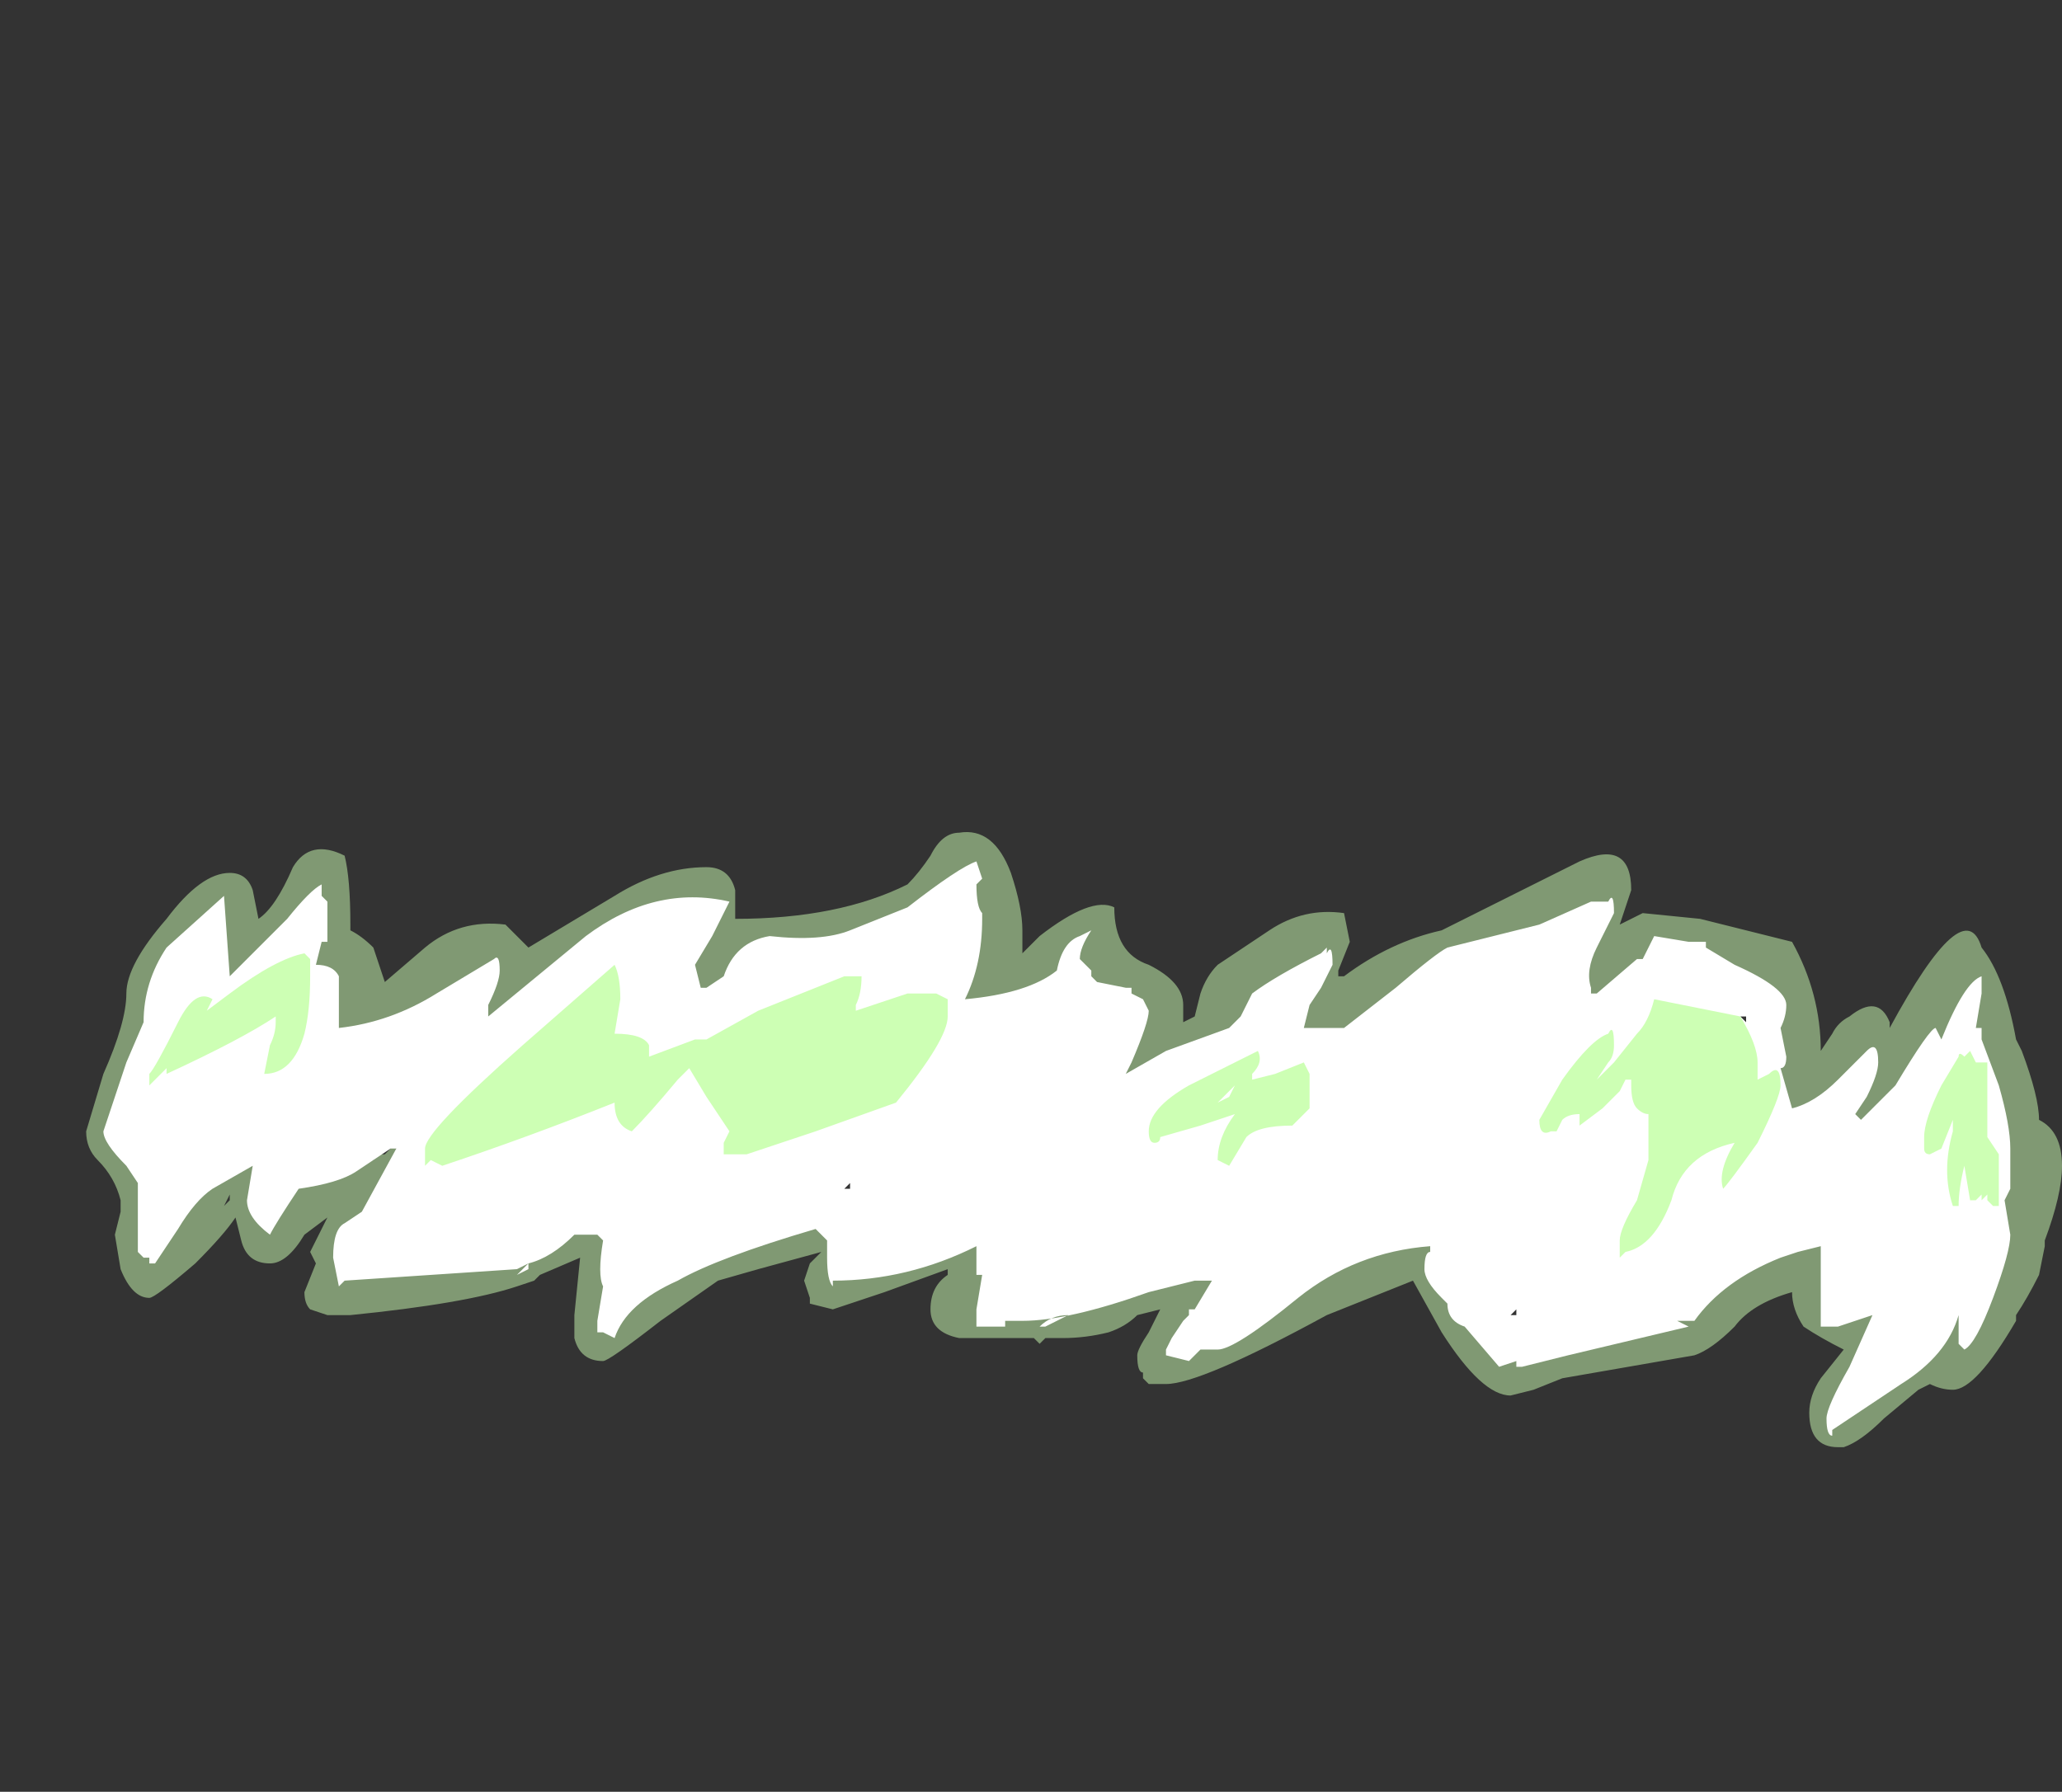 <?xml version="1.0" encoding="UTF-8" standalone="no"?>
<svg xmlns:ffdec="https://www.free-decompiler.com/flash" xmlns:xlink="http://www.w3.org/1999/xlink" ffdec:objectType="frame" height="109.2px" width="125.65px" xmlns="http://www.w3.org/2000/svg">
  <rect width="100%" height="100%" fill="#333333" stroke="none"/>
  <g transform="matrix(1.0, 0.0, 0.0, 1.0, 56.35, 99.4)">
    <use ffdec:characterId="635" height="5.35" transform="matrix(7.0, 0.0, 0.0, 7.0, -51.1, -48.65)" width="17.2" xlink:href="#shape0"/>
  </g>
  <defs>
    <g id="shape0" transform="matrix(1.0, 0.0, 0.0, 1.0, 7.3, 6.95)">
      <path d="M5.7 -6.7 Q6.15 -6.9 6.15 -6.45 L6.05 -6.15 6.25 -6.25 6.75 -6.2 7.55 -6.0 Q7.8 -5.55 7.8 -5.05 L7.9 -5.2 Q7.95 -5.3 8.05 -5.35 8.3 -5.55 8.4 -5.3 L8.4 -5.25 Q9.05 -6.45 9.2 -5.95 9.4 -5.7 9.5 -5.15 L9.55 -5.05 Q9.7 -4.65 9.7 -4.45 9.9 -4.35 9.9 -4.05 9.9 -3.8 9.75 -3.4 L9.75 -3.35 9.7 -3.1 Q9.6 -2.9 9.5 -2.75 L9.5 -2.7 Q9.15 -2.1 8.95 -2.1 8.85 -2.1 8.75 -2.15 L8.65 -2.1 8.35 -1.85 Q8.15 -1.65 8.0 -1.6 L7.95 -1.6 Q7.7 -1.6 7.7 -1.9 7.7 -2.05 7.8 -2.2 L8.0 -2.45 Q7.8 -2.55 7.65 -2.65 7.55 -2.8 7.55 -2.95 7.2 -2.85 7.05 -2.65 6.85 -2.45 6.7 -2.4 L5.55 -2.2 5.3 -2.1 5.1 -2.05 Q4.85 -2.05 4.5 -2.6 L4.25 -3.05 3.5 -2.75 Q2.4 -2.15 2.1 -2.15 L1.95 -2.15 1.9 -2.2 1.9 -2.25 Q1.85 -2.25 1.85 -2.4 1.85 -2.45 1.95 -2.6 L2.05 -2.8 1.85 -2.75 Q1.75 -2.65 1.6 -2.6 1.4 -2.55 1.2 -2.55 L1.05 -2.55 1.0 -2.5 0.95 -2.55 0.3 -2.55 Q0.05 -2.6 0.05 -2.8 0.05 -3.0 0.2 -3.1 L0.2 -3.15 -0.35 -2.95 -0.8 -2.8 -1.0 -2.85 -1.0 -2.9 -1.05 -3.05 -1.0 -3.2 -0.9 -3.3 -1.45 -3.15 -1.8 -3.05 -2.3 -2.7 Q-2.75 -2.35 -2.8 -2.35 -3.0 -2.35 -3.05 -2.55 L-3.05 -2.75 -3.0 -3.25 -3.35 -3.1 -3.4 -3.05 -3.55 -3.0 Q-4.0 -2.85 -5.0 -2.75 L-5.2 -2.75 -5.35 -2.8 Q-5.4 -2.85 -5.4 -2.95 L-5.3 -3.2 -5.35 -3.3 -5.2 -3.6 -5.4 -3.45 Q-5.55 -3.2 -5.7 -3.2 -5.9 -3.2 -5.95 -3.4 L-6.0 -3.6 Q-6.1 -3.45 -6.35 -3.2 -6.7 -2.9 -6.75 -2.9 -6.9 -2.9 -7.0 -3.15 L-7.05 -3.45 -7.0 -3.65 -7.0 -3.75 Q-7.05 -3.95 -7.2 -4.1 -7.3 -4.2 -7.3 -4.35 L-7.15 -4.85 Q-6.95 -5.3 -6.95 -5.55 -6.95 -5.8 -6.6 -6.2 -6.3 -6.6 -6.05 -6.6 -5.9 -6.6 -5.85 -6.45 L-5.8 -6.2 Q-5.65 -6.3 -5.5 -6.65 -5.35 -6.9 -5.05 -6.75 -5.0 -6.55 -5.0 -6.15 L-5.0 -6.1 Q-4.9 -6.05 -4.8 -5.95 L-4.7 -5.65 -4.35 -5.95 Q-4.05 -6.2 -3.65 -6.15 L-3.45 -5.95 -2.7 -6.4 Q-2.3 -6.65 -1.9 -6.65 -1.7 -6.65 -1.65 -6.45 L-1.65 -6.2 Q-0.75 -6.2 -0.15 -6.5 -0.05 -6.6 0.05 -6.75 0.15 -6.95 0.3 -6.95 0.6 -7.0 0.75 -6.6 0.85 -6.3 0.85 -6.1 L0.85 -5.9 1.0 -6.05 Q1.45 -6.4 1.65 -6.3 1.65 -5.9 1.95 -5.8 2.25 -5.65 2.25 -5.45 L2.25 -5.3 2.35 -5.35 2.4 -5.55 Q2.45 -5.7 2.55 -5.8 L3.0 -6.1 Q3.3 -6.3 3.65 -6.25 L3.7 -6.0 3.6 -5.75 3.6 -5.7 3.65 -5.7 Q4.05 -6.0 4.5 -6.1 L5.7 -6.7 M5.6 -5.45 Q5.45 -5.5 5.45 -5.65 L5.5 -5.95 3.95 -5.4 4.05 -5.35 Q3.95 -5.25 3.75 -5.15 3.6 -5.1 3.45 -5.1 3.3 -5.1 3.2 -5.15 L3.15 -5.15 3.05 -5.25 3.1 -5.3 3.1 -5.6 Q2.9 -5.45 2.85 -5.3 2.8 -5.15 2.7 -5.1 2.55 -4.95 2.3 -4.9 L2.05 -4.85 1.95 -4.85 Q1.8 -4.65 1.65 -4.6 1.45 -4.75 1.45 -4.8 1.45 -4.95 1.6 -5.05 L1.8 -5.3 1.55 -5.5 1.35 -5.65 Q1.15 -5.65 0.85 -5.5 L0.65 -5.4 Q0.55 -5.3 0.45 -5.3 L0.25 -5.3 0.25 -5.35 Q0.2 -5.35 0.2 -5.45 L0.2 -5.5 Q0.2 -5.6 0.3 -5.75 L0.4 -6.05 0.35 -6.25 Q0.05 -6.1 -0.4 -5.95 L-1.2 -5.8 Q-1.6 -5.65 -1.65 -5.45 -1.7 -5.3 -1.9 -5.3 L-2.1 -5.3 Q-2.15 -5.65 -2.1 -6.05 L-2.15 -6.1 -2.55 -6.05 Q-2.75 -5.8 -3.15 -5.6 -3.3 -5.55 -3.6 -5.45 L-3.65 -5.35 -3.65 -5.3 -3.7 -5.3 Q-3.75 -5.25 -3.8 -5.25 -4.0 -5.25 -3.95 -5.25 L-3.95 -5.3 -4.0 -5.3 -4.1 -5.35 -4.15 -5.45 -4.65 -5.2 -5.05 -4.95 -5.3 -5.0 -5.3 -5.2 Q-5.3 -5.3 -5.25 -5.5 L-5.3 -5.45 Q-5.4 -5.55 -5.4 -5.65 L-5.4 -5.95 -5.65 -5.7 Q-5.85 -5.5 -6.0 -5.45 -6.15 -5.6 -6.15 -5.75 L-6.2 -5.95 Q-6.55 -5.7 -6.85 -4.4 L-6.7 -4.15 -6.6 -3.9 -6.6 -3.85 -6.3 -4.1 Q-5.65 -4.5 -5.6 -3.95 -5.65 -3.9 -5.6 -3.9 L-5.55 -3.9 Q-5.45 -4.05 -5.25 -4.0 -5.25 -4.05 -5.25 -4.0 L-4.9 -4.1 -4.8 -4.1 -4.75 -4.25 -4.75 -4.15 -4.7 -4.15 -4.6 -4.25 Q-4.6 -4.35 -4.6 -4.15 L-4.6 -4.1 -4.65 -3.85 Q-4.7 -3.7 -4.75 -3.45 L-4.8 -3.3 -4.35 -3.3 Q-3.95 -3.35 -3.2 -3.7 -2.7 -3.9 -2.4 -3.75 L-2.4 -3.55 -2.45 -3.5 -2.7 -3.4 -2.7 -3.05 -1.95 -3.55 Q-1.45 -3.9 -0.85 -3.85 L-0.8 -3.85 -0.75 -3.8 Q-0.55 -3.7 -0.55 -3.65 -0.55 -3.55 -0.65 -3.5 L-0.5 -3.35 -0.25 -3.35 0.0 -3.6 0.2 -3.7 0.45 -3.7 Q0.65 -3.65 0.7 -3.4 L0.65 -3.05 0.95 -3.0 Q1.35 -3.0 1.65 -3.2 L1.95 -3.35 2.1 -3.3 2.3 -3.4 Q2.55 -3.4 2.6 -3.15 L2.55 -2.9 Q3.6 -3.55 4.65 -3.65 L4.65 -3.6 4.7 -3.5 Q4.7 -3.4 4.6 -3.25 L4.8 -3.05 5.1 -2.65 5.2 -2.65 6.05 -2.9 Q6.5 -2.95 6.65 -3.1 L7.15 -3.35 Q7.7 -3.6 7.8 -3.6 8.1 -3.6 8.1 -3.35 L8.05 -3.1 Q8.3 -3.15 8.4 -2.95 8.5 -2.85 8.45 -2.75 L8.6 -2.7 8.6 -2.85 8.65 -2.9 8.8 -2.95 8.9 -2.9 8.9 -3.05 9.0 -3.5 9.0 -3.55 9.05 -3.8 9.05 -4.2 9.0 -4.4 9.0 -4.55 Q8.9 -4.85 8.9 -4.95 8.9 -5.05 8.95 -5.1 L8.65 -4.75 8.45 -4.5 Q8.4 -4.2 8.15 -4.2 7.95 -4.2 7.95 -4.4 L7.95 -4.55 7.65 -4.45 7.5 -4.45 Q7.3 -4.45 7.25 -4.65 7.25 -4.75 7.25 -5.1 7.25 -5.8 6.45 -5.8 L6.4 -5.75 6.35 -5.75 6.15 -5.6 Q5.9 -5.35 5.7 -5.3 L5.6 -5.45 M0.55 -2.5 L0.55 -2.5 M5.1 -2.9 L5.1 -2.9 M5.0 -2.8 L5.0 -2.8 M7.0 -5.3 L7.0 -5.35 7.05 -5.35 7.0 -5.3 M6.65 -5.75 L6.6 -5.65 6.6 -5.75 6.65 -5.75 M7.2 -5.25 L7.2 -5.25 M7.85 -1.6 L7.85 -1.6 M-6.05 -3.8 L-6.1 -3.7 -6.05 -3.75 -6.05 -3.8 M-0.9 -5.5 L-0.9 -5.55 -0.85 -5.5 -0.9 -5.5 M-0.35 -3.6 L-0.35 -3.6 M-4.15 -3.65 L-4.2 -3.55 -4.2 -3.6 -4.15 -3.65 M-4.2 -3.4 L-4.1 -3.35 -4.15 -3.35 -4.2 -3.4 M-4.25 -3.45 L-4.25 -3.45" fill="#cdffb4" fill-opacity="0.502" fill-rule="evenodd" stroke="none"/>
      <path d="M5.35 -6.15 L5.8 -6.35 5.95 -6.35 Q6.0 -6.45 6.0 -6.25 L5.85 -5.95 Q5.75 -5.75 5.8 -5.6 L5.8 -5.55 5.85 -5.55 6.2 -5.85 6.25 -5.85 6.35 -6.05 6.65 -6.0 6.8 -6.0 6.8 -5.95 7.05 -5.8 Q7.5 -5.6 7.5 -5.45 7.5 -5.35 7.45 -5.25 L7.5 -5.0 Q7.5 -4.9 7.45 -4.9 L7.55 -4.55 Q7.75 -4.6 7.95 -4.8 L8.2 -5.05 Q8.3 -5.15 8.3 -4.95 8.3 -4.85 8.2 -4.65 L8.1 -4.5 8.15 -4.45 8.45 -4.75 Q8.75 -5.25 8.8 -5.25 L8.85 -5.15 Q9.05 -5.65 9.2 -5.7 L9.2 -5.55 9.15 -5.25 9.2 -5.25 9.2 -5.15 9.35 -4.75 Q9.45 -4.4 9.45 -4.2 L9.45 -3.85 9.4 -3.75 9.45 -3.45 Q9.45 -3.3 9.3 -2.9 9.15 -2.5 9.05 -2.45 L9.0 -2.5 9.0 -2.75 Q8.9 -2.4 8.5 -2.15 L7.9 -1.75 7.9 -1.7 Q7.85 -1.7 7.85 -1.85 7.85 -1.95 8.05 -2.3 L8.25 -2.75 7.95 -2.65 7.8 -2.65 Q7.8 -2.8 7.8 -3.1 7.8 -3.25 7.8 -3.35 L7.6 -3.3 7.45 -3.25 Q6.95 -3.05 6.7 -2.7 L6.55 -2.7 6.65 -2.65 5.6 -2.4 5.2 -2.3 5.15 -2.3 5.15 -2.35 5.0 -2.3 4.7 -2.65 Q4.55 -2.7 4.55 -2.85 L4.5 -2.9 Q4.35 -3.05 4.35 -3.15 4.35 -3.3 4.4 -3.3 L4.4 -3.35 Q3.75 -3.3 3.25 -2.9 2.7 -2.45 2.55 -2.45 L2.4 -2.45 2.3 -2.35 2.1 -2.4 2.1 -2.45 2.15 -2.55 2.25 -2.7 2.3 -2.75 2.3 -2.8 2.35 -2.8 2.5 -3.05 2.35 -3.05 1.95 -2.95 Q1.25 -2.7 0.85 -2.7 L0.7 -2.7 0.7 -2.65 0.45 -2.65 0.45 -2.8 0.5 -3.1 0.45 -3.1 0.45 -3.35 Q-0.15 -3.05 -0.8 -3.05 L-0.8 -3.0 Q-0.85 -3.05 -0.85 -3.25 L-0.85 -3.4 -0.95 -3.5 Q-1.8 -3.25 -2.15 -3.05 -2.6 -2.85 -2.7 -2.55 L-2.8 -2.6 -2.85 -2.6 -2.85 -2.7 -2.8 -3.0 Q-2.85 -3.1 -2.8 -3.4 L-2.85 -3.45 -3.05 -3.45 Q-3.25 -3.25 -3.45 -3.2 L-3.45 -3.15 -3.55 -3.1 -3.45 -3.2 -3.55 -3.15 -5.05 -3.05 -5.1 -3.0 -5.15 -3.25 Q-5.15 -3.5 -5.05 -3.55 L-4.9 -3.65 -4.6 -4.2 -4.65 -4.2 -4.95 -4.0 Q-5.1 -3.9 -5.45 -3.85 -5.65 -3.55 -5.7 -3.45 -5.9 -3.6 -5.9 -3.75 L-5.85 -4.05 -6.2 -3.85 Q-6.35 -3.75 -6.5 -3.5 L-6.7 -3.2 -6.75 -3.2 -6.75 -3.25 -6.8 -3.25 -6.85 -3.3 -6.85 -3.9 -6.95 -4.05 Q-7.15 -4.25 -7.15 -4.35 L-6.95 -4.95 -6.8 -5.3 Q-6.8 -5.65 -6.6 -5.95 L-6.1 -6.4 -6.05 -5.7 -5.55 -6.2 Q-5.35 -6.45 -5.25 -6.5 L-5.25 -6.4 -5.2 -6.35 -5.2 -6.0 -5.25 -6.0 -5.3 -5.8 Q-5.15 -5.8 -5.1 -5.7 -5.1 -5.65 -5.1 -5.5 L-5.1 -5.25 Q-4.65 -5.3 -4.25 -5.55 L-3.75 -5.85 Q-3.7 -5.9 -3.7 -5.75 -3.7 -5.65 -3.8 -5.45 L-3.8 -5.35 -2.95 -6.05 Q-2.35 -6.5 -1.7 -6.35 L-1.85 -6.05 -2.0 -5.8 -1.95 -5.6 -1.9 -5.6 -1.75 -5.7 Q-1.65 -6.0 -1.35 -6.05 -0.9 -6.0 -0.65 -6.1 L-0.15 -6.3 Q0.3 -6.65 0.45 -6.7 L0.5 -6.55 0.45 -6.5 Q0.45 -6.3 0.5 -6.25 L0.5 -6.2 Q0.5 -5.8 0.35 -5.5 0.9 -5.55 1.15 -5.75 1.2 -6.0 1.35 -6.05 L1.45 -6.1 Q1.35 -5.95 1.35 -5.85 L1.45 -5.75 1.45 -5.7 1.5 -5.65 1.75 -5.6 1.8 -5.6 1.8 -5.55 1.9 -5.5 1.95 -5.4 Q1.95 -5.3 1.8 -4.95 L1.75 -4.85 2.1 -5.05 2.65 -5.25 2.75 -5.35 2.85 -5.55 Q3.05 -5.7 3.45 -5.9 L3.5 -5.95 3.5 -5.9 Q3.55 -6.0 3.55 -5.8 L3.45 -5.6 3.35 -5.45 3.3 -5.25 3.65 -5.25 4.1 -5.6 Q4.45 -5.9 4.55 -5.95 L5.35 -6.15 M1.0 -2.65 Q1.1 -2.75 1.25 -2.75 L1.05 -2.65 1.0 -2.65 M5.1 -2.75 L5.15 -2.75 5.15 -2.8 5.1 -2.75 M6.5 -5.7 L6.5 -5.7 M7.1 -5.35 L7.15 -5.3 7.15 -5.35 7.1 -5.35 M-0.95 -5.65 L-0.95 -5.65 M-2.65 -3.55 L-2.65 -3.55 M-0.2 -3.55 L-0.2 -3.55 M-0.65 -3.9 L-0.7 -3.85 -0.65 -3.85 -0.65 -3.9 M-4.15 -3.5 L-4.15 -3.5" fill="#ffffff" fill-rule="evenodd" stroke="none"/>
      <path d="M3.3 -4.95 L3.35 -4.85 3.35 -4.55 3.2 -4.4 Q2.9 -4.4 2.8 -4.3 L2.65 -4.05 2.55 -4.1 Q2.55 -4.3 2.7 -4.5 L2.4 -4.4 2.05 -4.3 Q2.05 -4.25 2.0 -4.25 1.95 -4.25 1.95 -4.35 1.95 -4.55 2.3 -4.75 L2.9 -5.05 Q2.95 -4.95 2.85 -4.85 L2.85 -4.8 3.05 -4.85 3.3 -4.95 M5.7 -4.5 Q5.6 -4.5 5.55 -4.45 L5.5 -4.35 5.45 -4.35 Q5.35 -4.3 5.35 -4.45 L5.55 -4.8 Q5.8 -5.15 5.95 -5.2 6.0 -5.3 6.0 -5.1 6.0 -5.0 5.95 -4.95 L5.85 -4.8 6.0 -4.95 6.2 -5.2 Q6.3 -5.3 6.35 -5.5 L7.1 -5.35 Q7.25 -5.1 7.25 -4.95 L7.25 -4.8 7.35 -4.85 Q7.45 -4.95 7.45 -4.75 7.45 -4.65 7.25 -4.25 7.0 -3.9 6.95 -3.85 6.9 -4.0 7.05 -4.25 6.6 -4.15 6.5 -3.75 6.35 -3.35 6.1 -3.3 L6.05 -3.25 Q6.05 -3.3 6.05 -3.4 6.05 -3.5 6.2 -3.75 L6.3 -4.1 6.3 -4.5 Q6.25 -4.5 6.2 -4.55 6.15 -4.6 6.15 -4.75 L6.15 -4.8 6.1 -4.8 6.05 -4.7 5.9 -4.55 5.7 -4.4 5.7 -4.5 M0.2 -5.5 L0.2 -5.35 Q0.2 -5.15 -0.25 -4.6 L-0.95 -4.35 -1.55 -4.15 -1.75 -4.15 -1.75 -4.25 -1.7 -4.35 -1.9 -4.65 -2.05 -4.9 -2.15 -4.8 Q-2.4 -4.5 -2.55 -4.35 -2.7 -4.4 -2.7 -4.6 -3.45 -4.3 -4.2 -4.05 L-4.3 -4.1 -4.35 -4.05 -4.35 -4.2 Q-4.35 -4.35 -3.5 -5.1 L-2.7 -5.8 Q-2.65 -5.7 -2.65 -5.5 L-2.7 -5.2 Q-2.45 -5.2 -2.4 -5.1 L-2.4 -5.0 -2.0 -5.15 -1.9 -5.15 -1.45 -5.4 -0.7 -5.7 -0.55 -5.7 Q-0.55 -5.55 -0.6 -5.45 L-0.6 -5.4 -0.15 -5.55 0.1 -5.55 0.2 -5.5 M2.65 -4.65 L2.7 -4.75 2.55 -4.6 2.65 -4.65 M9.25 -4.95 L9.25 -4.3 9.35 -4.15 9.35 -3.7 9.3 -3.7 9.25 -3.75 9.25 -3.8 9.2 -3.75 9.2 -3.8 9.15 -3.75 9.1 -3.75 9.05 -4.05 Q9.0 -3.85 9.0 -3.7 L8.95 -3.7 Q8.85 -4.0 8.95 -4.35 L8.95 -4.45 8.85 -4.2 8.75 -4.15 Q8.7 -4.15 8.7 -4.2 L8.7 -4.3 Q8.7 -4.45 8.85 -4.75 L9.0 -5.0 Q9.0 -5.05 9.05 -5.0 L9.1 -5.05 9.15 -4.95 9.25 -4.95 M-6.25 -5.4 L-6.05 -5.55 Q-5.65 -5.85 -5.4 -5.9 L-5.35 -5.85 -5.35 -5.7 Q-5.35 -5.4 -5.4 -5.2 -5.5 -4.85 -5.75 -4.85 L-5.7 -5.1 Q-5.65 -5.2 -5.65 -5.3 L-5.65 -5.35 Q-5.95 -5.15 -6.6 -4.85 L-6.6 -4.9 -6.75 -4.75 -6.75 -4.85 Q-6.7 -4.9 -6.5 -5.3 -6.35 -5.6 -6.2 -5.5 L-6.25 -5.4" fill="#cdffb4" fill-rule="evenodd" stroke="none"/>
    </g>
  </defs>
</svg>
